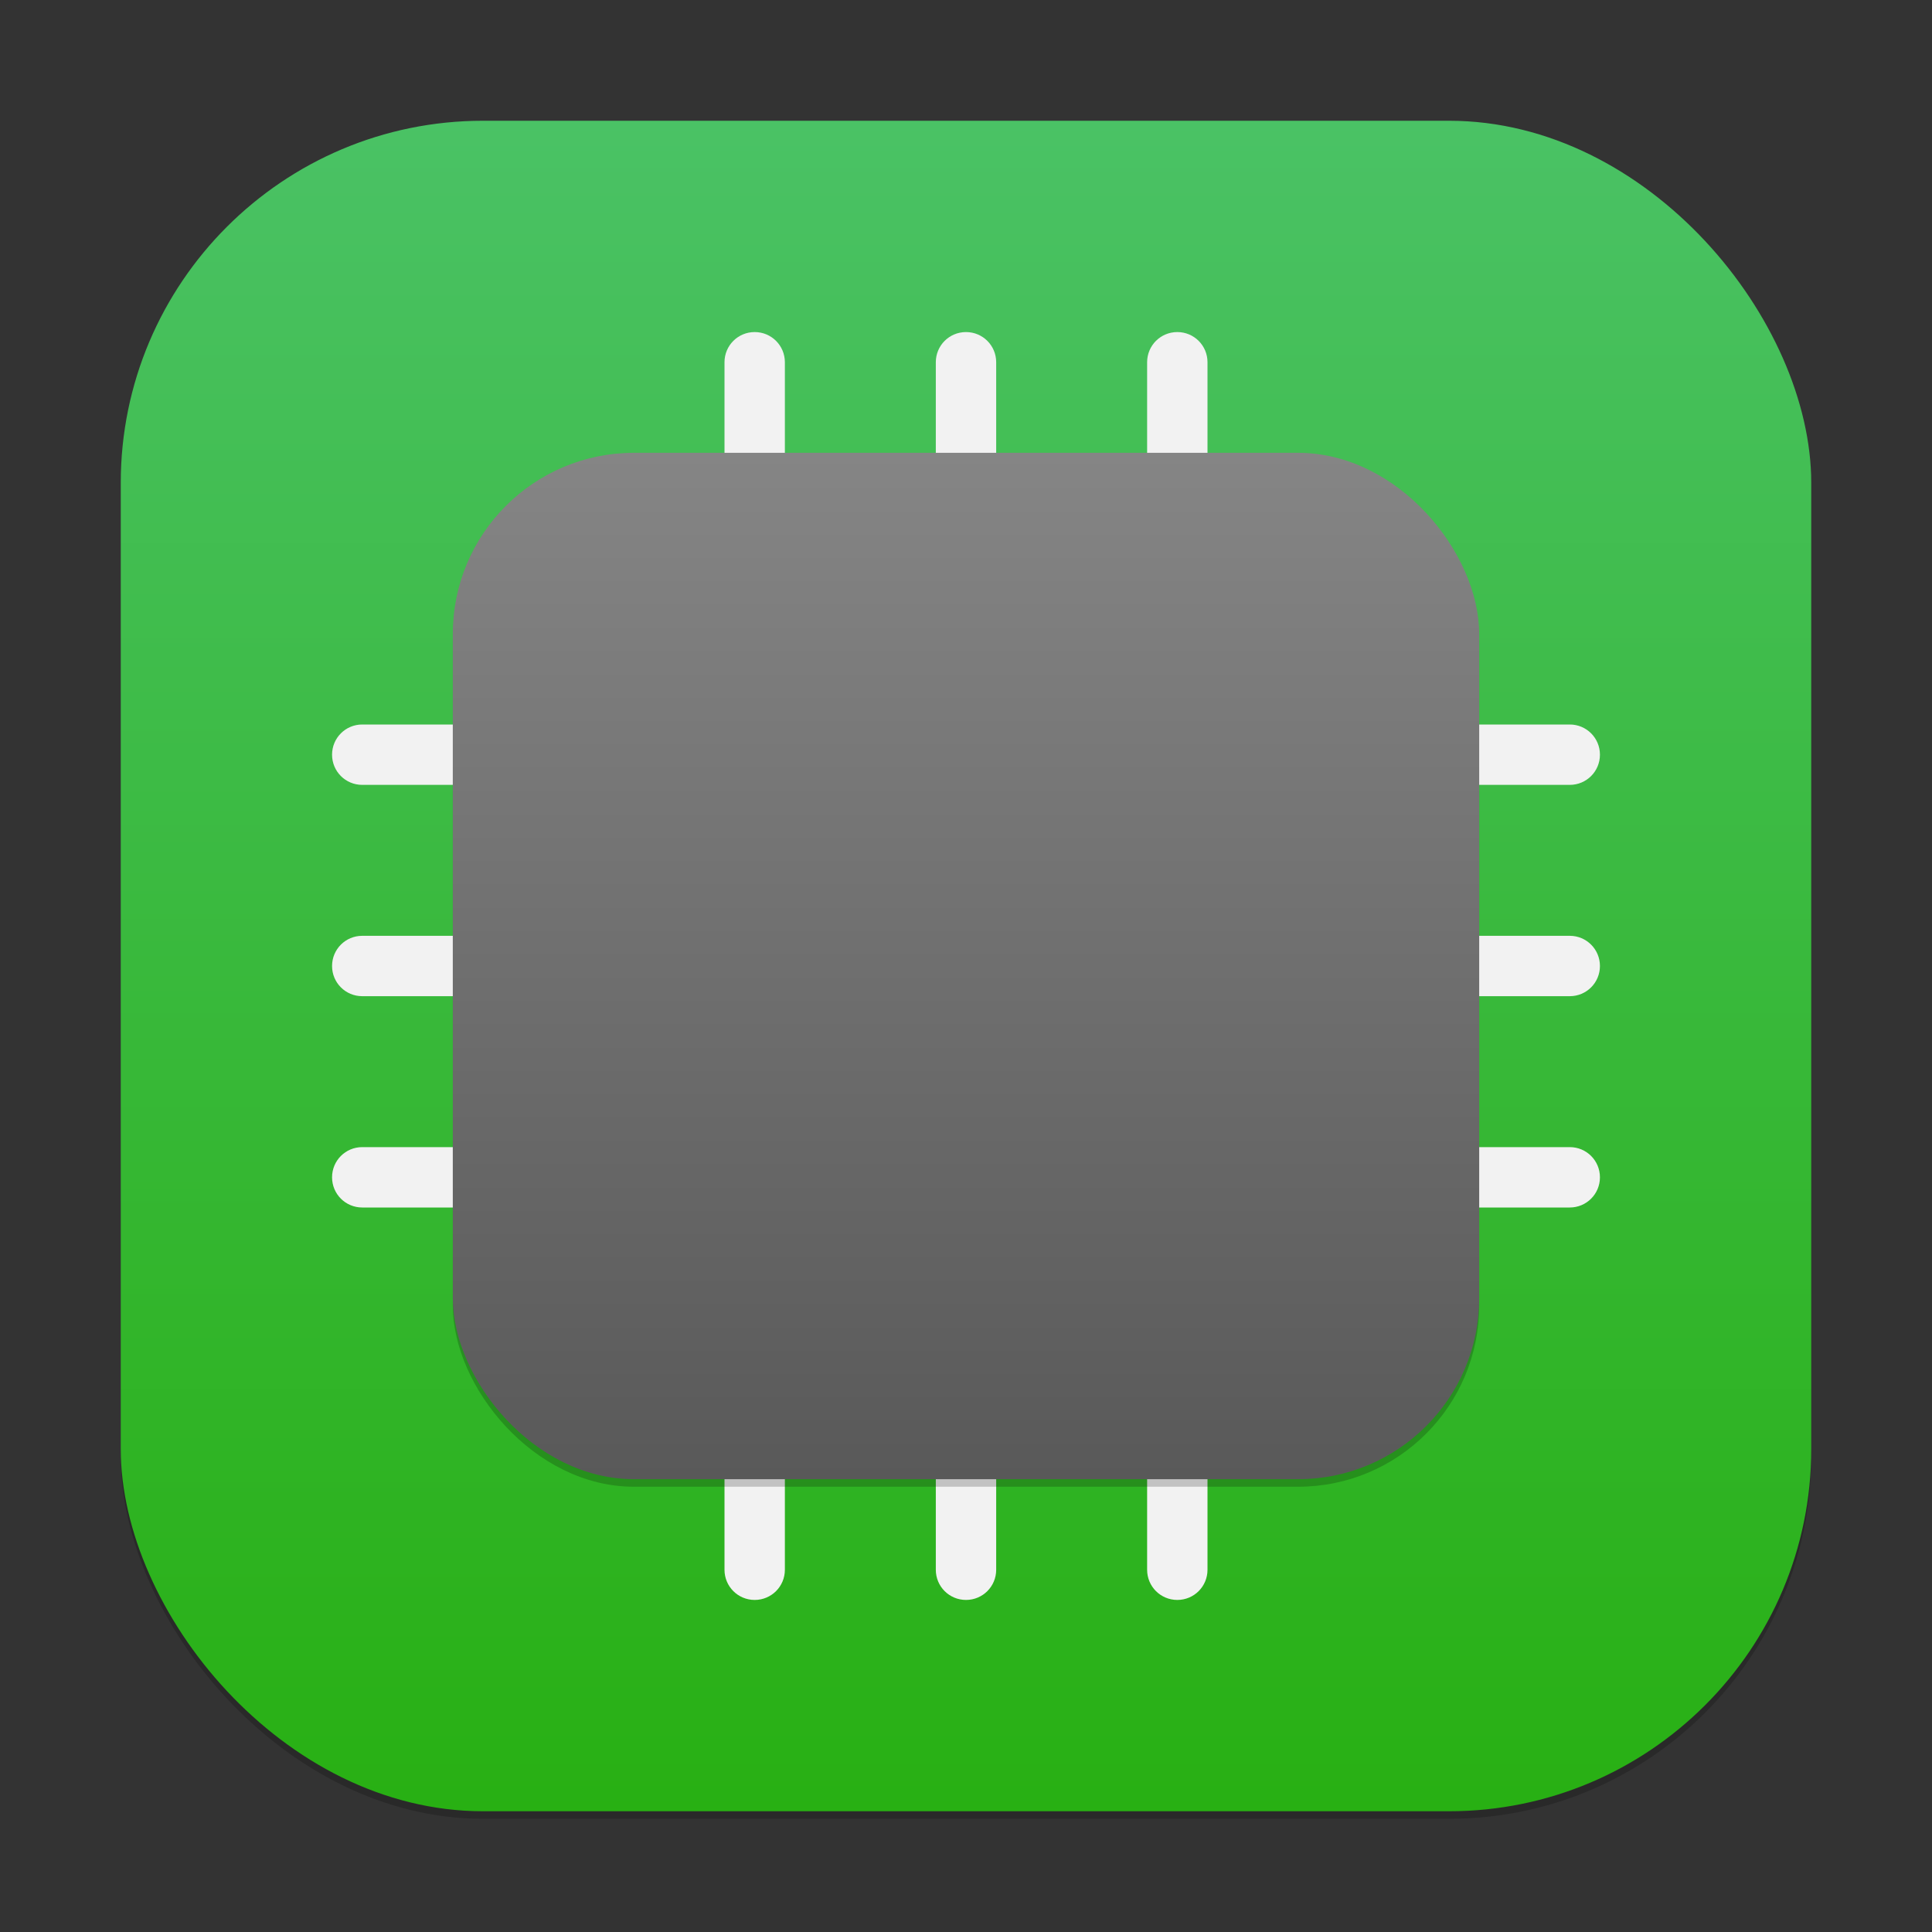 <?xml version="1.0" encoding="UTF-8" standalone="no"?>
<!-- Created with Inkscape (http://www.inkscape.org/) -->

<svg
   width="256"
   height="256"
   viewBox="0 0 256 256"
   version="1.1"
   id="svg1"
   inkscape:version="1.4.2 (ebf0e940d0, 2025-05-08)"
   sodipodi:docname="jockey.svg"
   xmlns:inkscape="http://www.inkscape.org/namespaces/inkscape"
   xmlns:sodipodi="http://sodipodi.sourceforge.net/DTD/sodipodi-0.dtd"
   xmlns:xlink="http://www.w3.org/1999/xlink"
   xmlns="http://www.w3.org/2000/svg"
   xmlns:svg="http://www.w3.org/2000/svg">
  <rect x="0" y="0" width="256" height="256" fill="#333333" stroke="none"/>
  <sodipodi:namedview
     id="namedview1"
     pagecolor="#ffffff"
     bordercolor="#000000"
     borderopacity="0.25"
     inkscape:showpageshadow="2"
     inkscape:pageopacity="0.0"
     inkscape:pagecheckerboard="0"
     inkscape:deskcolor="#d1d1d1"
     inkscape:document-units="px"
     inkscape:zoom="3.109375"
     inkscape:cx="127.8392"
     inkscape:cy="128"
     inkscape:window-width="1920"
     inkscape:window-height="1011"
     inkscape:window-x="0"
     inkscape:window-y="0"
     inkscape:window-maximized="1"
     inkscape:current-layer="svg1"
     showguides="false" />
  <defs
     id="defs1">
    <linearGradient
       inkscape:collect="always"
       xlink:href="#linearGradient1940"
       id="linearGradient4"
       x1="16"
       y1="30"
       x2="16"
       y2="2"
       gradientUnits="userSpaceOnUse"
       gradientTransform="scale(8)" />
    <linearGradient
       inkscape:collect="always"
       id="linearGradient1940">
      <stop
         style="stop-color:#28b013;stop-opacity:1;"
         offset="0"
         id="stop1936" />
      <stop
         style="stop-color:#4ac265;stop-opacity:1;"
         offset="1"
         id="stop1938" />
    </linearGradient>
    <linearGradient
       inkscape:collect="always"
       xlink:href="#linearGradient981"
       id="linearGradient6"
       x1="11"
       y1="4"
       x2="11"
       y2="18"
       gradientUnits="userSpaceOnUse"
       gradientTransform="matrix(9.714,0,0,9.714,21.143,21.143)" />
    <linearGradient
       inkscape:collect="always"
       id="linearGradient981">
      <stop
         style="stop-color:#858585;stop-opacity:1;"
         offset="0"
         id="stop977" />
      <stop
         style="stop-color:#595959;stop-opacity:1;"
         offset="1"
         id="stop979" />
    </linearGradient>
  </defs>
  <rect
     style="opacity:0.2;fill:#000000;stroke-width:19.6"
     id="rect1"
     width="224"
     height="224"
     x="16"
     y="17"
     ry="48" />
  <rect
     style="fill:url(#linearGradient4);stroke-width:8"
     id="rect2"
     width="224"
     height="224"
     x="16"
     y="16"
     ry="48" />
  <path
     id="rect7545"
     style="fill:#f2f2f2;stroke-width:16.945;stroke-linecap:round;stroke-linejoin:round"
     d="m 100,44 c -2.216,0 -4,1.784 -4,4 V 96 H 48 c -2.216,0 -4,1.784 -4,4 0,2.216 1.784,4 4,4 h 48 v 20 H 48 c -2.216,0 -4,1.784 -4,4 0,2.216 1.784,4 4,4 h 48 v 20 H 48 c -2.216,0 -4,1.784 -4,4 0,2.216 1.784,4 4,4 h 48 v 48 c 0,2.216 1.784,4 4,4 2.216,0 4,-1.784 4,-4 v -48 h 20 v 48 c 0,2.216 1.784,4 4,4 2.216,0 4,-1.784 4,-4 v -48 h 20 v 48 c 0,2.216 1.784,4 4,4 2.216,0 4,-1.784 4,-4 v -48 h 48 c 2.216,0 4,-1.784 4,-4 0,-2.216 -1.784,-4 -4,-4 h -48 v -20 h 48 c 2.216,0 4,-1.784 4,-4 0,-2.216 -1.784,-4 -4,-4 h -48 v -20 h 48 c 2.216,0 4,-1.784 4,-4 0,-2.216 -1.784,-4 -4,-4 H 160 V 48 c 0,-2.216 -1.784,-4 -4,-4 -2.216,0 -4,1.784 -4,4 V 96 H 132 V 48 c 0,-2.216 -1.784,-4 -4,-4 -2.216,0 -4,1.784 -4,4 V 96 H 104 V 48 c 0,-2.216 -1.784,-4 -4,-4 z m 4,60 h 20 v 20 h -20 z m 28,0 h 20 v 20 h -20 z m -28,28 h 20 v 20 h -20 z m 28,0 h 20 v 20 h -20 z" />
  <rect
     style="opacity:0.2;fill:#000000;stroke-width:19.429"
     id="rect3"
     width="136"
     height="136"
     x="60"
     y="61"
     ry="24" />
  <rect
     style="opacity:1;fill:url(#linearGradient6);stroke-width:19.429"
     id="rect4"
     width="136"
     height="136"
     x="60"
     y="60"
     ry="24" />
</svg>
